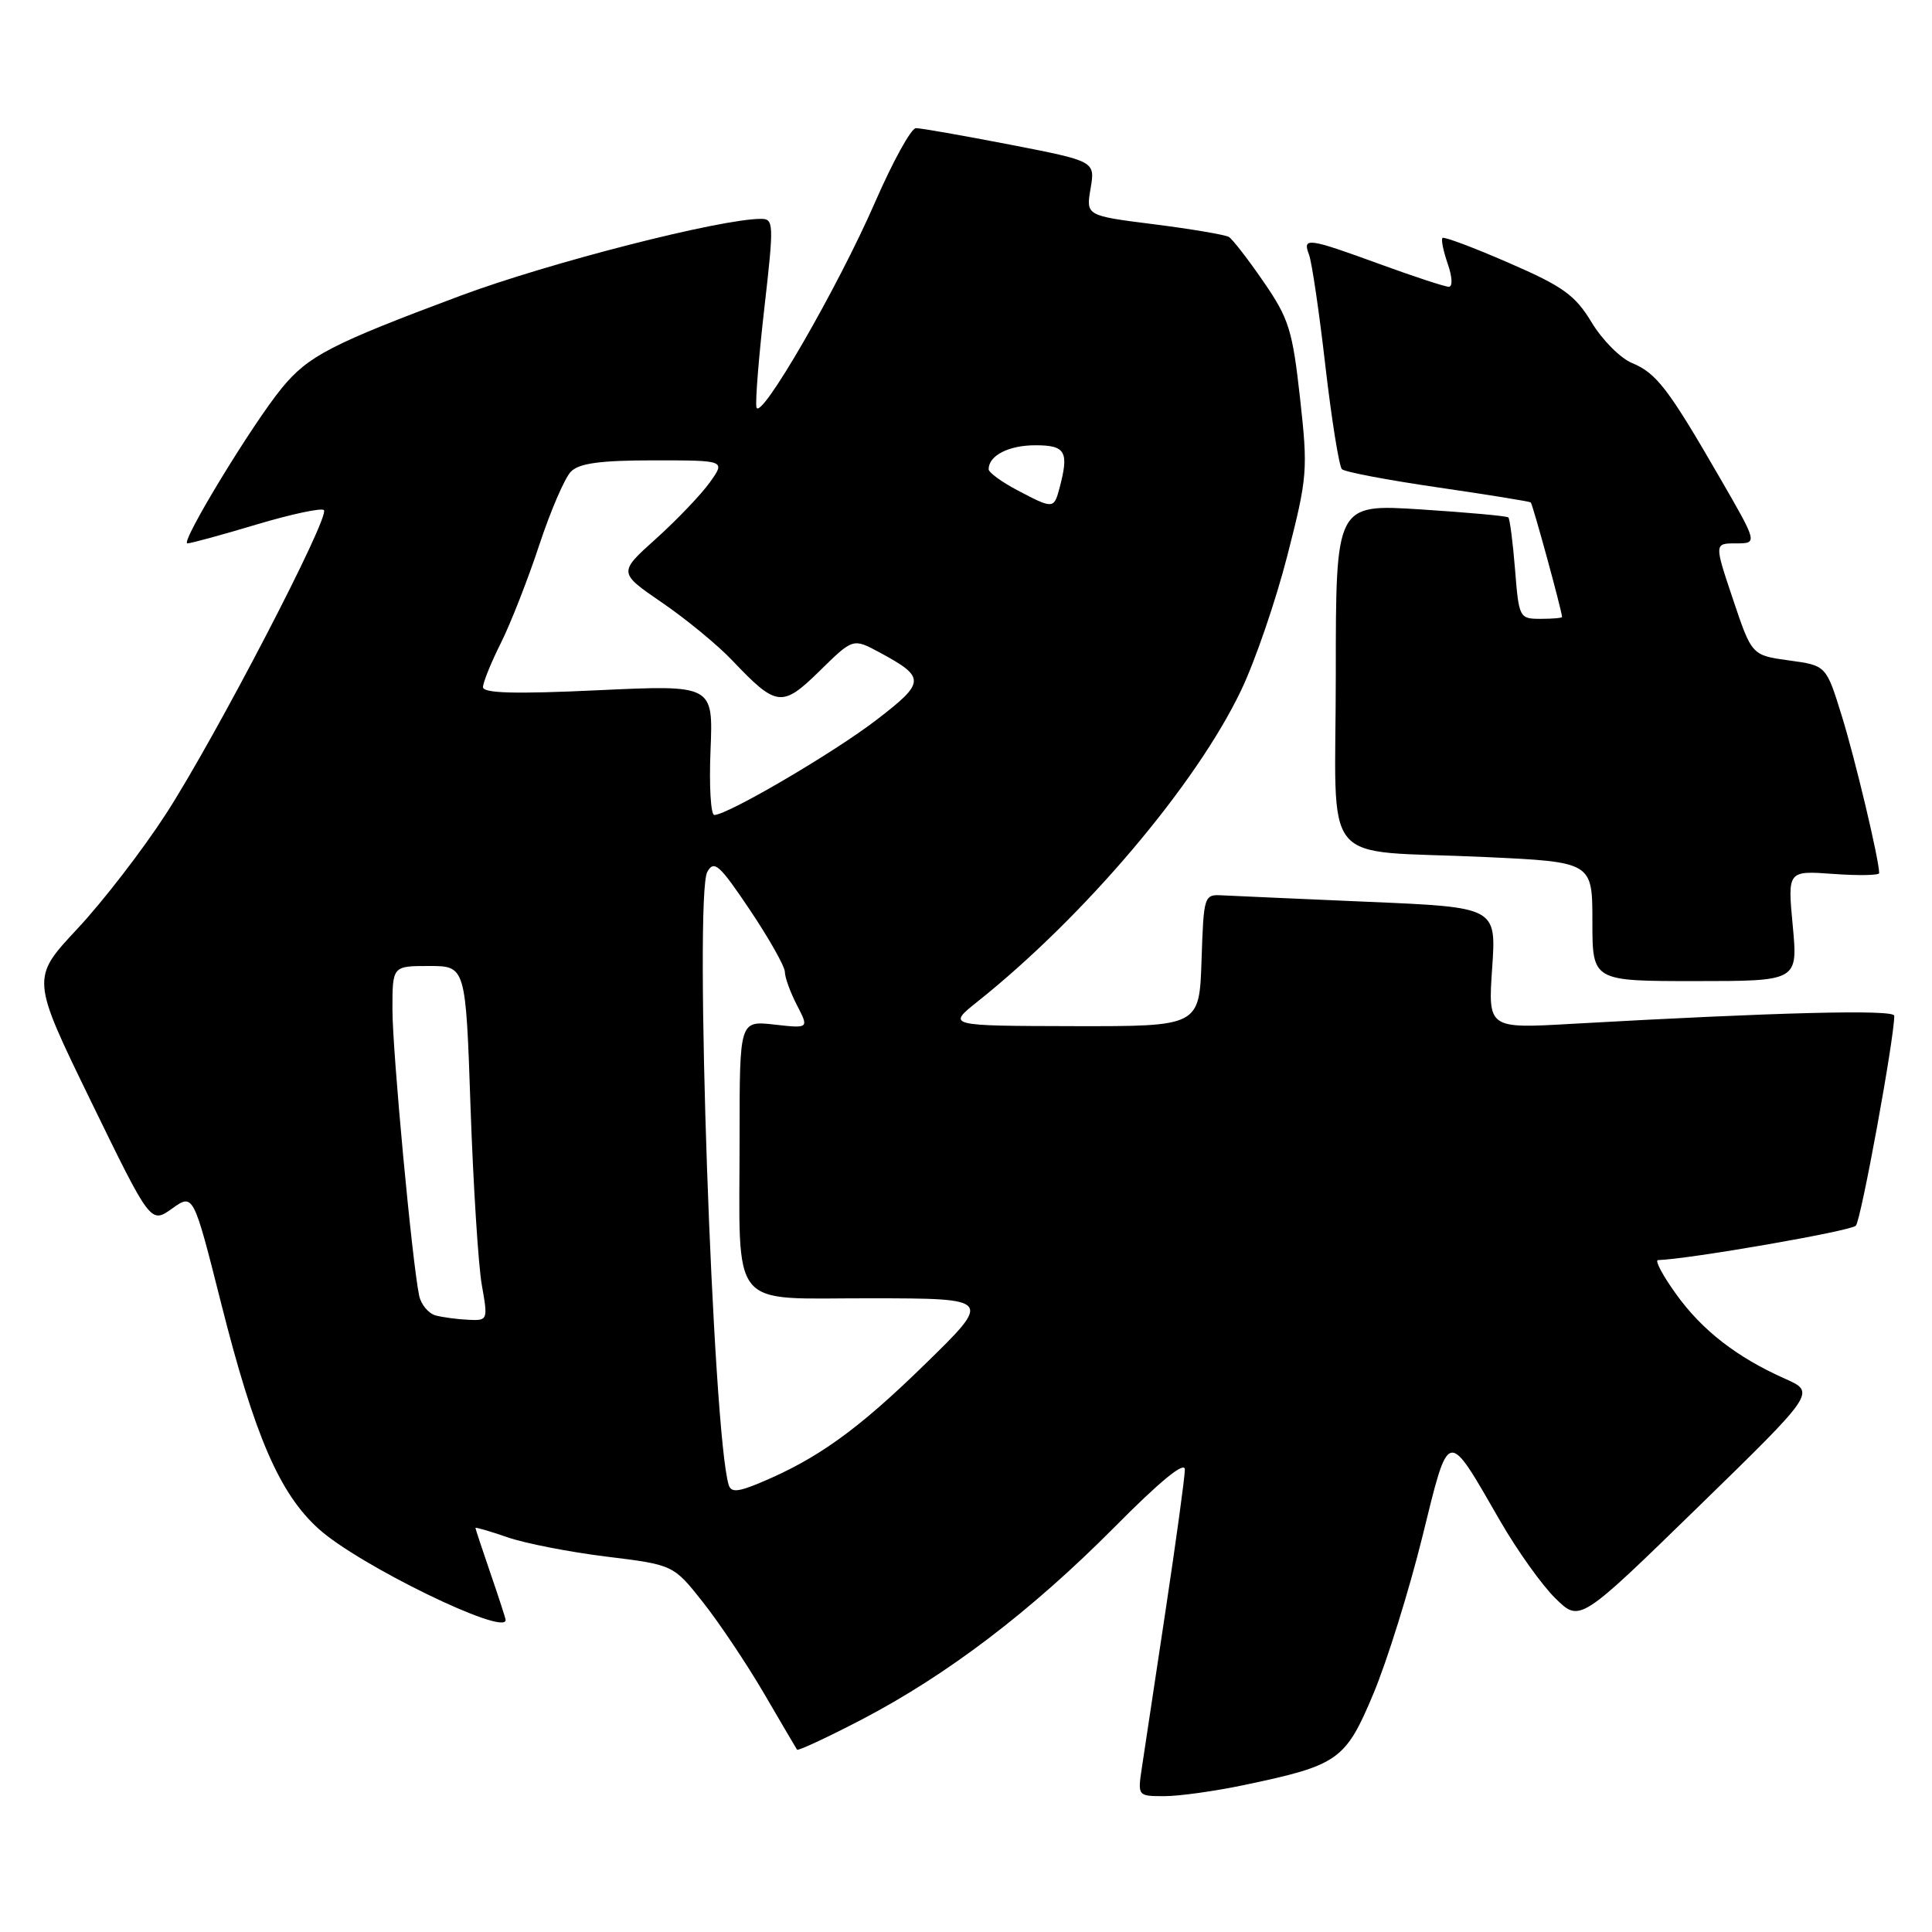 <?xml version="1.0" encoding="UTF-8" standalone="no"?>
<!DOCTYPE svg PUBLIC "-//W3C//DTD SVG 1.1//EN" "http://www.w3.org/Graphics/SVG/1.1/DTD/svg11.dtd" >
<svg xmlns="http://www.w3.org/2000/svg" xmlns:xlink="http://www.w3.org/1999/xlink" version="1.1" viewBox="0 0 256 256">
 <g >
 <path fill="currentColor"
d=" M 164.93 236.51 C 177.38 233.89 178.29 233.25 182.01 224.36 C 183.81 220.04 186.71 210.74 188.45 203.71 C 192.07 189.07 191.64 189.16 198.80 201.57 C 201.05 205.46 204.33 210.07 206.11 211.80 C 209.33 214.96 209.33 214.96 224.96 199.73 C 240.59 184.50 240.59 184.50 236.55 182.70 C 230.12 179.84 225.53 176.27 222.08 171.46 C 220.32 169.01 219.24 166.99 219.69 166.97 C 223.85 166.84 245.27 163.12 245.91 162.41 C 246.60 161.66 251.01 137.57 251.00 134.59 C 251.00 133.74 235.50 134.13 208.33 135.66 C 197.17 136.30 197.17 136.30 197.72 128.26 C 198.27 120.22 198.27 120.22 181.39 119.50 C 172.10 119.10 163.38 118.71 162.00 118.64 C 159.53 118.50 159.50 118.62 159.21 127.25 C 158.92 136.00 158.92 136.00 142.21 135.97 C 125.50 135.93 125.50 135.93 129.50 132.74 C 143.72 121.40 158.46 104.00 164.44 91.50 C 166.29 87.65 169.05 79.60 170.58 73.62 C 173.25 63.21 173.32 62.30 172.26 52.74 C 171.26 43.73 170.78 42.20 167.43 37.34 C 165.39 34.37 163.32 31.70 162.84 31.40 C 162.36 31.11 157.90 30.35 152.93 29.72 C 143.89 28.58 143.89 28.58 144.51 24.97 C 145.12 21.36 145.12 21.36 133.81 19.16 C 127.59 17.96 121.99 16.97 121.36 16.98 C 120.73 16.99 118.31 21.39 115.97 26.75 C 111.01 38.15 100.64 56.07 100.23 53.95 C 100.07 53.14 100.55 47.20 101.29 40.74 C 102.56 29.61 102.53 29.00 100.83 29.00 C 95.45 29.00 72.73 34.82 61.00 39.19 C 43.87 45.59 40.85 47.15 37.35 51.41 C 33.45 56.15 23.82 72.00 24.83 72.00 C 25.28 72.00 29.40 70.88 33.99 69.50 C 38.58 68.13 42.60 67.27 42.92 67.59 C 43.77 68.44 28.57 97.67 22.01 107.82 C 18.92 112.60 13.63 119.46 10.25 123.07 C 4.12 129.63 4.12 129.63 12.04 145.90 C 19.96 162.16 19.96 162.16 22.79 160.15 C 25.62 158.13 25.62 158.13 29.28 172.61 C 33.73 190.26 37.02 197.89 42.23 202.59 C 47.53 207.38 67.00 216.86 67.00 214.66 C 67.00 214.47 66.10 211.70 65.00 208.50 C 63.90 205.30 63.00 202.58 63.00 202.46 C 63.00 202.34 64.91 202.89 67.25 203.70 C 69.59 204.51 75.49 205.66 80.37 206.26 C 89.23 207.35 89.23 207.35 93.15 212.31 C 95.31 215.04 98.94 220.47 101.23 224.38 C 103.51 228.30 105.49 231.65 105.61 231.84 C 105.74 232.03 109.58 230.24 114.14 227.87 C 125.50 221.95 136.61 213.50 147.68 202.35 C 153.74 196.23 157.00 193.57 157.00 194.72 C 157.00 195.70 155.84 204.15 154.43 213.50 C 153.02 222.85 151.61 232.19 151.30 234.25 C 150.74 237.99 150.75 238.00 154.30 238.00 C 156.26 238.00 161.05 237.33 164.93 236.51 Z  M 237.55 122.68 C 236.86 115.36 236.86 115.36 242.93 115.80 C 246.27 116.04 249.00 115.99 249.00 115.69 C 249.00 113.95 245.81 100.53 244.04 94.84 C 241.98 88.18 241.98 88.18 237.05 87.51 C 232.12 86.83 232.12 86.83 229.63 79.41 C 227.14 72.00 227.14 72.00 230.02 72.00 C 232.91 72.00 232.91 72.00 227.90 63.33 C 221.07 51.51 219.50 49.45 216.25 48.10 C 214.71 47.47 212.30 45.04 210.90 42.72 C 208.72 39.11 207.12 37.95 199.92 34.83 C 195.29 32.81 191.34 31.33 191.14 31.53 C 190.93 31.73 191.25 33.27 191.83 34.95 C 192.44 36.70 192.50 38.00 191.98 38.00 C 191.47 38.00 187.36 36.65 182.84 35.00 C 173.27 31.51 172.56 31.41 173.45 33.74 C 173.82 34.69 174.80 41.33 175.62 48.49 C 176.45 55.64 177.44 61.80 177.81 62.17 C 178.19 62.54 183.90 63.62 190.50 64.58 C 197.10 65.54 202.65 66.44 202.83 66.57 C 203.08 66.77 206.91 80.75 206.98 81.75 C 206.99 81.89 205.71 82.00 204.14 82.00 C 201.33 82.00 201.26 81.87 200.75 75.44 C 200.46 71.84 200.06 68.74 199.86 68.56 C 199.66 68.37 194.44 67.90 188.25 67.50 C 177.00 66.78 177.00 66.78 177.00 89.31 C 177.00 115.62 174.48 112.52 196.75 113.56 C 211.00 114.22 211.00 114.22 211.00 122.11 C 211.00 130.00 211.00 130.00 224.62 130.00 C 238.23 130.00 238.23 130.00 237.55 122.68 Z  M 96.56 196.77 C 94.44 190.00 91.96 118.69 93.72 115.53 C 94.62 113.92 95.33 114.56 99.38 120.59 C 101.92 124.38 104.00 128.07 104.00 128.79 C 104.00 129.51 104.72 131.49 105.60 133.19 C 107.20 136.28 107.20 136.28 102.60 135.76 C 98.00 135.25 98.00 135.25 98.00 150.50 C 98.00 174.05 96.34 172.00 115.38 172.03 C 131.50 172.05 131.50 172.05 122.49 180.84 C 113.67 189.45 108.30 193.31 100.73 196.47 C 97.77 197.71 96.87 197.77 96.56 196.77 Z  M 57.75 174.31 C 56.79 174.06 55.79 172.87 55.54 171.68 C 54.61 167.26 52.00 139.32 52.00 133.75 C 52.00 128.00 52.00 128.00 56.85 128.00 C 61.71 128.00 61.71 128.00 62.35 146.75 C 62.71 157.06 63.38 167.64 63.84 170.25 C 64.67 174.93 64.64 175.00 62.09 174.88 C 60.67 174.82 58.71 174.56 57.75 174.31 Z  M 94.15 99.38 C 94.50 90.75 94.50 90.75 79.25 91.46 C 68.24 91.98 64.00 91.86 64.00 91.05 C 64.00 90.44 65.06 87.81 66.36 85.22 C 67.66 82.62 69.95 76.78 71.45 72.23 C 72.95 67.69 74.84 63.30 75.66 62.48 C 76.76 61.38 79.58 61.00 86.64 61.00 C 96.14 61.00 96.14 61.00 94.06 63.91 C 92.92 65.51 89.72 68.86 86.96 71.35 C 81.92 75.87 81.92 75.87 87.71 79.84 C 90.90 82.02 95.08 85.46 97.00 87.48 C 102.91 93.70 103.62 93.79 108.63 88.88 C 113.03 84.56 113.03 84.56 116.53 86.44 C 122.68 89.76 122.66 90.38 116.15 95.38 C 110.51 99.72 96.46 107.96 94.65 107.99 C 94.18 107.99 93.95 104.12 94.15 99.38 Z  M 134.75 64.93 C 132.69 63.84 131.00 62.60 131.00 62.18 C 131.00 60.36 133.66 59.00 137.20 59.00 C 141.22 59.00 141.68 59.85 140.37 64.75 C 139.65 67.45 139.52 67.45 134.75 64.93 Z "/>
</g>
</svg>